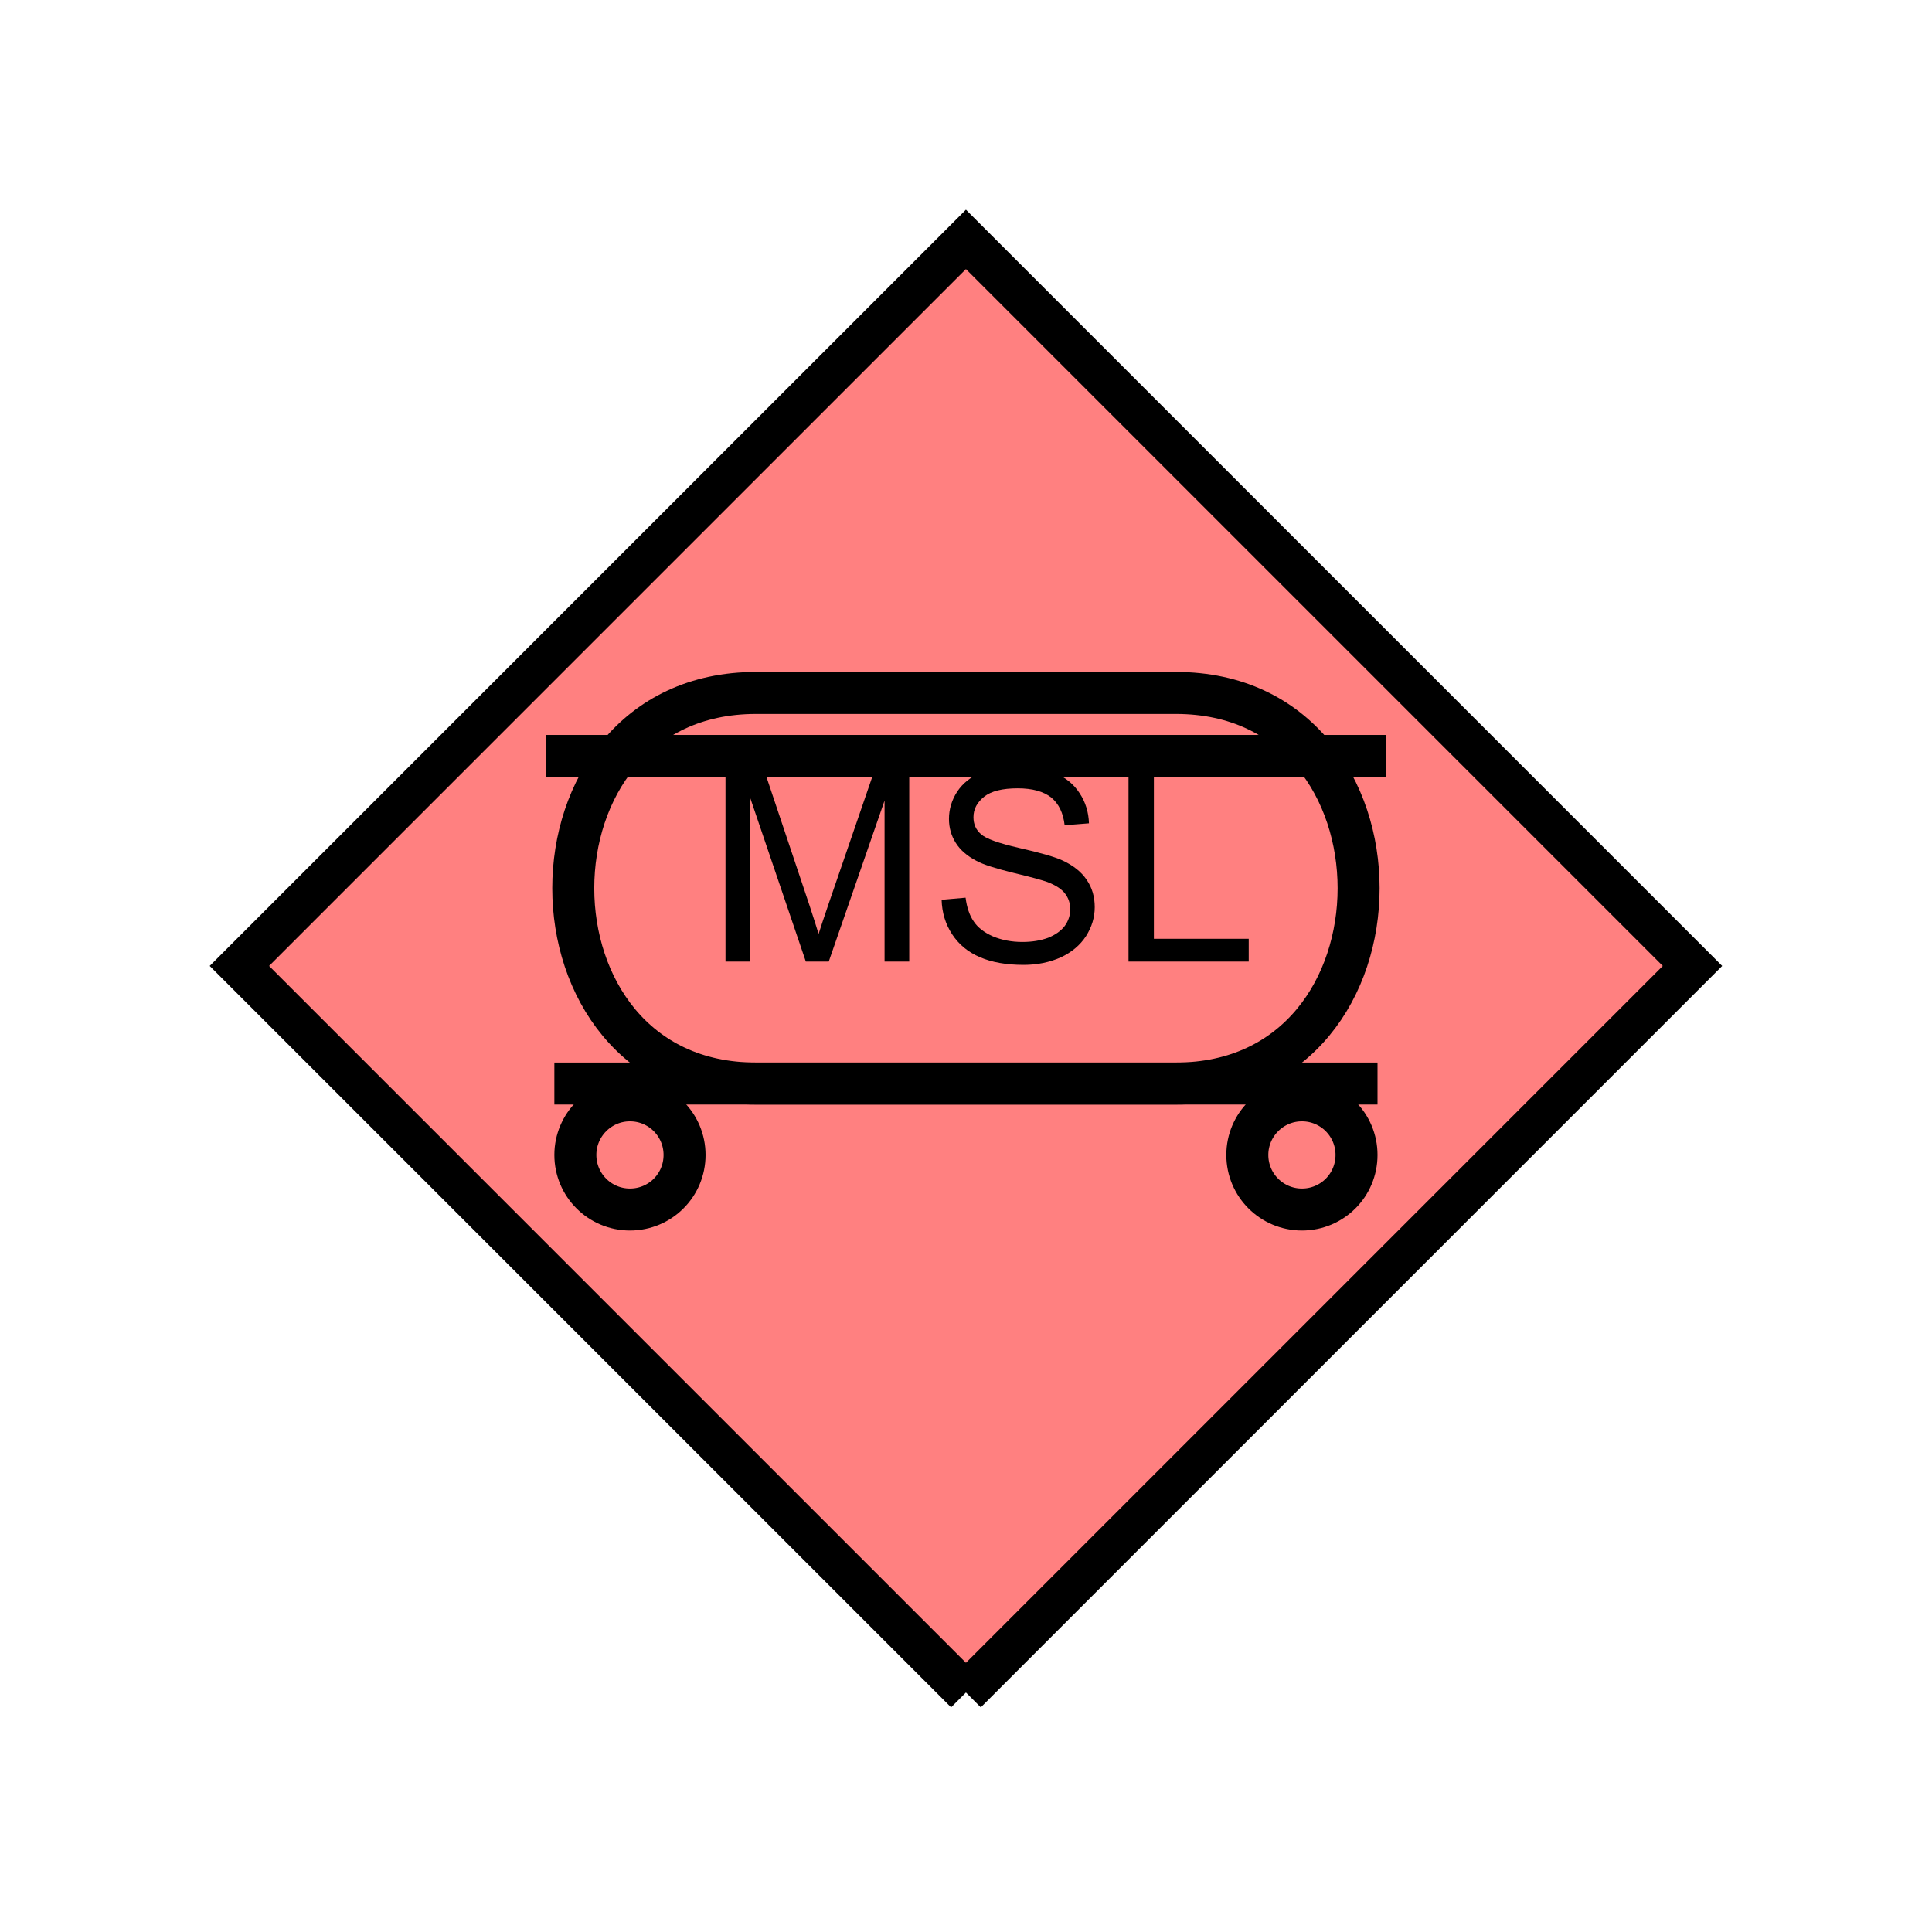 <?xml version="1.0" encoding="UTF-8" standalone="no"?>
<svg
   xmlns:dc="http://purl.org/dc/elements/1.1/"
   xmlns:cc="http://creativecommons.org/ns#"
   xmlns:rdf="http://www.w3.org/1999/02/22-rdf-syntax-ns#"
   xmlns:svg="http://www.w3.org/2000/svg"
   xmlns="http://www.w3.org/2000/svg"
   id="svg21"
   height="116.73mm"
   width="116.73mm"
   version="1.0">
  <defs
     id="defs3">
    <pattern
       y="0"
       x="0"
       height="6"
       width="6"
       patternUnits="userSpaceOnUse"
       id="EMFhbasepattern" />
  </defs>
  <path
     id="path5"
     d="  M 220.578,386.492   L 220.578,386.492   L 386.492,220.578   L 220.578,54.665   L 54.665,220.578   L 220.578,386.492   z "
     style="fill:#ff8080;fill-rule:evenodd;fill-opacity:1;stroke:none;" />
  <path
     id="path7"
     d="  M 220.578,386.492   L 220.578,386.492   L 386.492,220.578   L 220.578,54.665   L 54.665,220.578   L 220.578,386.492  "
     style="fill:none;stroke:#000000;stroke-width:9.59px;stroke-linecap:butt;stroke-linejoin:miter;stroke-miterlimit:10;stroke-dasharray:none;stroke-opacity:1;" />
  <path
     id="path9"
     d="  M 172.626,158.241   C 117.002,158.241 117.002,247.431 172.626,247.431   L 268.53,247.431   C 324.154,247.431 324.154,158.241 268.53,158.241   z "
     style="fill:none;stroke:#000000;stroke-width:9.59px;stroke-linecap:butt;stroke-linejoin:miter;stroke-miterlimit:10;stroke-dasharray:none;stroke-opacity:1;" />
  <path
     id="path11"
     d="  M 156.323,263.735   C 156.323,270.648 150.768,276.202 143.855,276.202   C 136.982,276.202 131.388,270.648 131.388,263.735   C 131.388,256.862 136.982,251.267 143.855,251.267   C 150.768,251.267 156.323,256.862 156.323,263.735  "
     style="fill:none;stroke:#000000;stroke-width:9.59px;stroke-linecap:butt;stroke-linejoin:miter;stroke-miterlimit:10;stroke-dasharray:none;stroke-opacity:1;" />
  <path
     id="path13"
     d="  M 309.769,263.735   C 309.769,270.648 304.214,276.202 297.301,276.202   C 290.428,276.202 284.834,270.648 284.834,263.735   C 284.834,256.862 290.428,251.267 297.301,251.267   C 304.214,251.267 309.769,256.862 309.769,263.735  "
     style="fill:none;stroke:#000000;stroke-width:9.59px;stroke-linecap:butt;stroke-linejoin:miter;stroke-miterlimit:10;stroke-dasharray:none;stroke-opacity:1;" />
  <path
     id="path15"
     d="  M 126.593,247.431   L 314.564,247.431  "
     style="fill:none;stroke:#000000;stroke-width:9.59px;stroke-linecap:butt;stroke-linejoin:miter;stroke-miterlimit:10;stroke-dasharray:none;stroke-opacity:1;" />
  <path
     id="path17"
     d="  M 165.673,219.579   L 165.673,175.623   L 174.425,175.623   L 184.854,206.752   C 185.813,209.669 186.493,211.827 186.932,213.266   C 187.452,211.667 188.211,209.31 189.29,206.193   L 199.799,175.623   L 207.631,175.623   L 207.631,219.579   L 201.997,219.579   L 201.997,182.816   L 189.25,219.579   L 184.015,219.579   L 171.308,182.177   L 171.308,219.579   z  M 215.024,205.473   L 220.498,204.994   C 220.778,207.192 221.378,208.99 222.337,210.389   C 223.256,211.787 224.734,212.946 226.732,213.825   C 228.73,214.664 230.968,215.104 233.485,215.104   C 235.683,215.104 237.641,214.784 239.359,214.145   C 241.038,213.465 242.316,212.546 243.156,211.428   C 243.995,210.269 244.394,208.99 244.394,207.631   C 244.394,206.273 243.995,205.074 243.196,204.035   C 242.396,202.996 241.078,202.157 239.24,201.438   C 238.041,200.998 235.443,200.279 231.407,199.32   C 227.371,198.321 224.534,197.442 222.936,196.562   C 220.818,195.444 219.26,194.085 218.261,192.487   C 217.222,190.848 216.702,189.01 216.702,187.012   C 216.702,184.774 217.342,182.696 218.58,180.778   C 219.859,178.86 221.697,177.382 224.095,176.383   C 226.532,175.384 229.21,174.904 232.167,174.904   C 235.403,174.904 238.281,175.424 240.798,176.463   C 243.275,177.502 245.194,179.06 246.512,181.098   C 247.871,183.136 248.59,185.454 248.67,188.011   L 243.116,188.451   C 242.796,185.653 241.797,183.576 240.079,182.137   C 238.32,180.738 235.763,180.019 232.406,180.019   C 228.89,180.019 226.333,180.658 224.734,181.937   C 223.096,183.256 222.297,184.774 222.297,186.612   C 222.297,188.211 222.856,189.49 224.015,190.489   C 225.134,191.528 228.051,192.566 232.766,193.645   C 237.521,194.724 240.758,195.643 242.516,196.443   C 245.074,197.601 246.952,199.12 248.151,200.918   C 249.389,202.716 249.989,204.794 249.989,207.152   C 249.989,209.509 249.309,211.707 247.991,213.785   C 246.632,215.863 244.714,217.461 242.237,218.62   C 239.719,219.739 236.882,220.339 233.765,220.339   C 229.769,220.339 226.452,219.739 223.775,218.58   C 221.058,217.421 218.98,215.703 217.421,213.346   C 215.903,211.028 215.104,208.391 215.024,205.473   z  M 257.701,219.579   L 257.701,175.623   L 263.495,175.623   L 263.495,214.385   L 285.153,214.385   L 285.153,219.579   z "
     style="fill:#000000;fill-rule:evenodd;fill-opacity:1;stroke:none;" />
  <path
     id="path19"
     d="  M 124.675,172.626   L 316.482,172.626  "
     style="fill:none;stroke:#000000;stroke-width:9.59px;stroke-linecap:butt;stroke-linejoin:miter;stroke-miterlimit:10;stroke-dasharray:none;stroke-opacity:1;" />
</svg>
